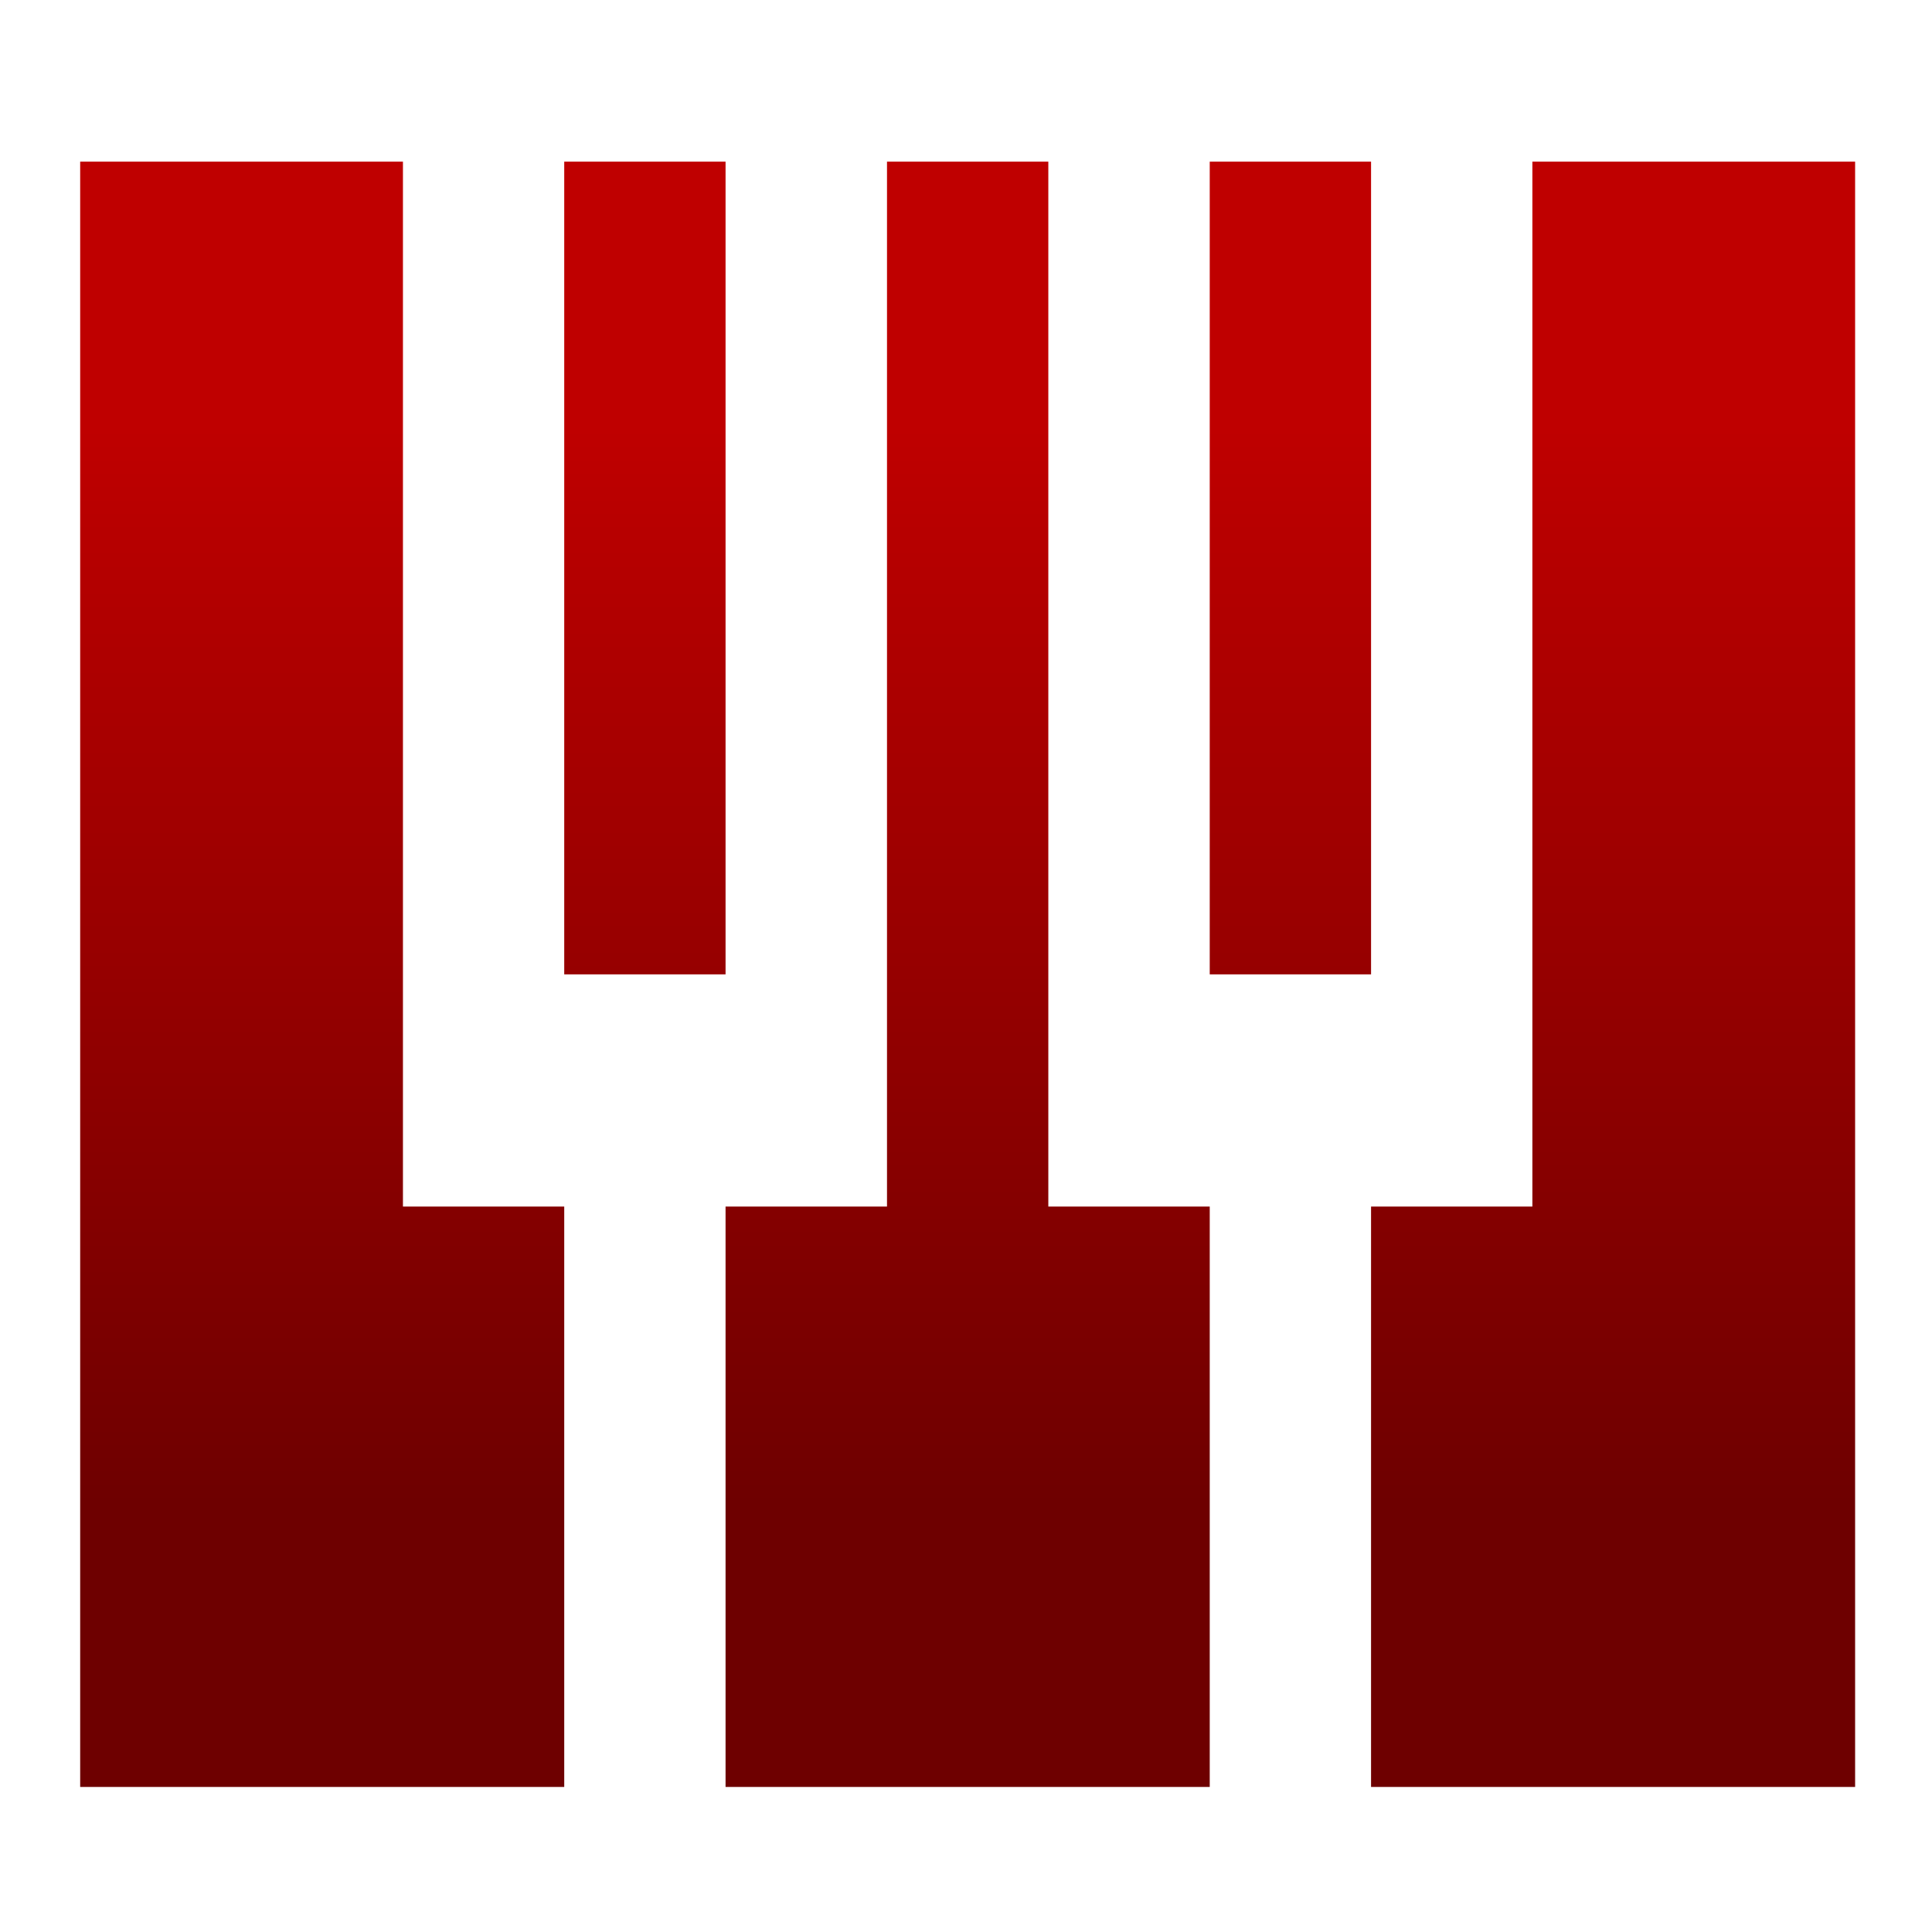<svg xmlns="http://www.w3.org/2000/svg" xmlns:xlink="http://www.w3.org/1999/xlink" width="64" height="64" viewBox="0 0 64 64" version="1.1"><defs><linearGradient id="linear0" gradientUnits="userSpaceOnUse" x1="0" y1="0" x2="0" y2="1" gradientTransform="matrix(56,0,0,35.898,4,14.051)"><stop offset="0" style="stop-color:#bf0000;stop-opacity:1;"/><stop offset="1" style="stop-color:#6e0000;stop-opacity:1;"/></linearGradient></defs><g id="surface1"><path style=" stroke:none;fill-rule:nonzero;fill:url(#linear0);" d="M 2.656 5.355 L 2.656 59.195 L 18.691 59.195 L 18.691 39.969 L 13.348 39.969 L 13.348 5.355 Z M 18.691 5.355 L 18.691 32.277 L 24.035 32.277 L 24.035 5.355 Z M 29.383 5.355 L 29.383 39.969 L 24.035 39.969 L 24.035 59.195 L 40.074 59.195 L 40.074 39.969 L 34.727 39.969 L 34.727 5.355 Z M 40.074 5.355 L 40.074 32.277 L 45.418 32.277 L 45.418 5.355 Z M 50.762 5.355 L 50.762 39.969 L 45.418 39.969 L 45.418 59.195 L 61.453 59.195 L 61.453 5.355 Z M 50.762 5.355 "/></g></svg>
